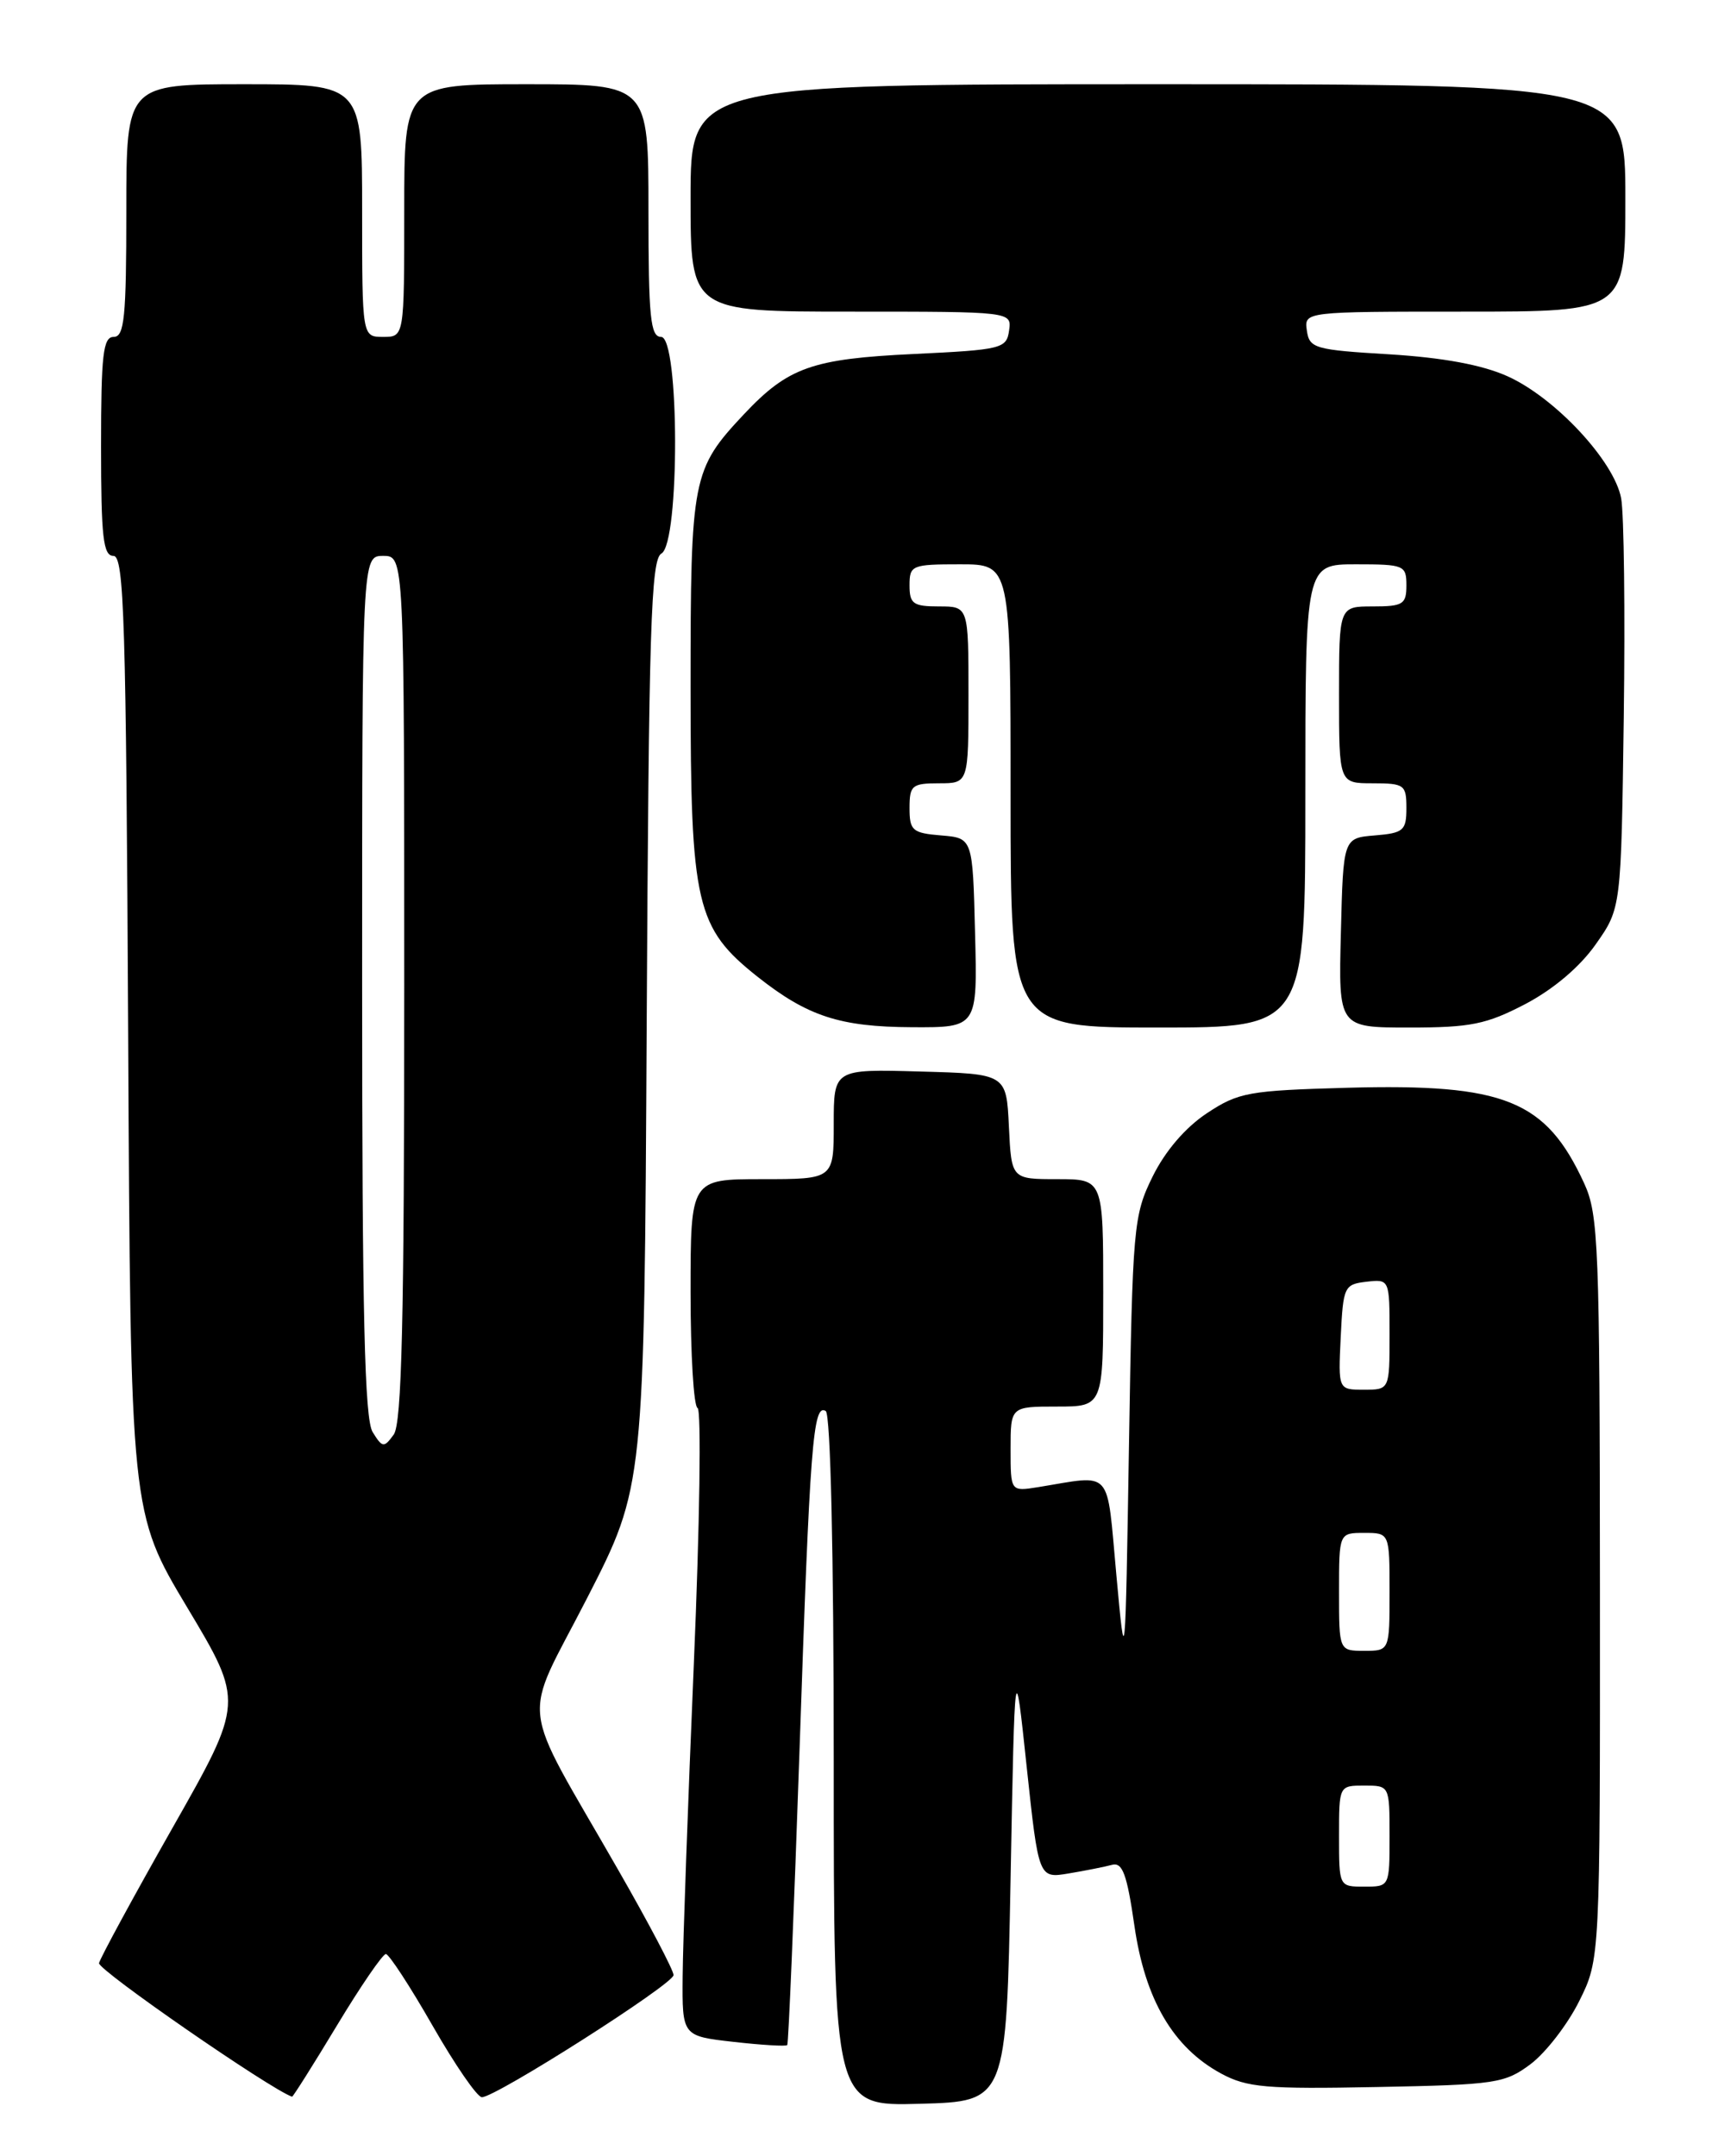 <?xml version="1.0" encoding="UTF-8" standalone="no"?>
<!DOCTYPE svg PUBLIC "-//W3C//DTD SVG 1.1//EN" "http://www.w3.org/Graphics/SVG/1.1/DTD/svg11.dtd" >
<svg xmlns="http://www.w3.org/2000/svg" xmlns:xlink="http://www.w3.org/1999/xlink" version="1.1" viewBox="0 0 204 256">
 <g >
 <path fill="currentColor"
d=" M 120.00 223.00 C 120.50 196.50 120.50 196.50 121.91 209.76 C 123.33 223.03 123.33 223.03 126.91 222.43 C 128.89 222.10 131.20 221.64 132.05 221.41 C 133.29 221.08 133.82 222.53 134.70 228.62 C 135.96 237.40 139.31 243.11 145.00 246.19 C 148.07 247.85 150.33 248.05 163.50 247.79 C 177.62 247.52 178.69 247.36 181.76 245.06 C 183.55 243.71 186.14 240.36 187.51 237.61 C 190.00 232.61 190.00 232.61 189.98 188.55 C 189.96 147.90 189.81 144.19 188.11 140.50 C 183.56 130.61 178.68 128.64 159.97 129.15 C 148.25 129.48 147.06 129.69 143.30 132.18 C 140.75 133.87 138.36 136.66 136.87 139.68 C 134.59 144.31 134.48 145.57 134.06 171.50 C 133.62 198.41 133.61 198.46 132.56 187.00 C 131.37 174.13 132.25 175.11 123.25 176.57 C 120.00 177.09 120.00 177.09 120.00 172.05 C 120.00 167.00 120.00 167.00 125.50 167.00 C 131.00 167.00 131.00 167.00 131.00 153.50 C 131.00 140.00 131.00 140.00 125.55 140.00 C 120.10 140.00 120.10 140.00 119.80 133.75 C 119.50 127.50 119.50 127.50 109.25 127.22 C 99.00 126.93 99.00 126.93 99.00 133.47 C 99.00 140.00 99.00 140.00 90.50 140.00 C 82.00 140.00 82.00 140.00 82.00 153.42 C 82.00 160.80 82.37 166.98 82.83 167.17 C 83.29 167.35 83.09 181.00 82.39 197.50 C 81.69 214.00 81.09 230.70 81.06 234.62 C 81.00 241.74 81.00 241.74 87.11 242.43 C 90.46 242.81 93.33 242.98 93.48 242.81 C 93.63 242.64 94.28 226.97 94.93 208.00 C 96.17 171.40 96.54 166.60 98.05 167.53 C 98.62 167.89 99.00 184.31 99.00 209.09 C 99.00 250.07 99.00 250.07 109.25 249.78 C 119.50 249.50 119.50 249.50 120.00 223.00 Z  M 40.00 240.50 C 42.82 235.82 45.44 232.00 45.82 232.00 C 46.19 232.01 48.69 235.83 51.36 240.50 C 54.04 245.18 56.67 249.00 57.22 249.00 C 58.88 249.00 79.97 235.57 79.98 234.50 C 79.99 233.95 77.03 228.32 73.40 222.00 C 61.48 201.19 61.91 204.96 69.72 189.73 C 76.50 176.50 76.50 176.50 76.79 121.52 C 77.04 74.58 77.29 66.41 78.54 65.72 C 80.73 64.49 80.69 40.00 78.50 40.00 C 77.23 40.00 77.00 37.67 77.00 25.00 C 77.00 10.00 77.00 10.00 62.50 10.00 C 48.00 10.00 48.00 10.00 48.00 25.00 C 48.00 40.00 48.00 40.00 45.50 40.00 C 43.00 40.00 43.00 40.00 43.00 25.00 C 43.00 10.00 43.00 10.00 29.00 10.00 C 15.00 10.00 15.00 10.00 15.00 25.00 C 15.00 37.67 14.77 40.00 13.50 40.00 C 12.24 40.00 12.00 42.11 12.00 53.00 C 12.00 63.76 12.25 66.00 13.47 66.00 C 14.74 66.00 14.97 73.65 15.22 122.80 C 15.50 179.60 15.50 179.60 22.23 190.85 C 28.96 202.09 28.96 202.09 20.48 217.03 C 15.82 225.24 11.90 232.47 11.76 233.08 C 11.58 233.87 32.06 248.03 34.68 248.94 C 34.78 248.97 37.18 245.18 40.00 240.50 Z  M 115.78 110.75 C 115.50 99.50 115.50 99.50 111.75 99.19 C 108.34 98.91 108.00 98.61 108.00 95.94 C 108.00 93.25 108.29 93.00 111.50 93.00 C 115.00 93.00 115.00 93.00 115.00 82.50 C 115.00 72.00 115.00 72.00 111.50 72.00 C 108.43 72.00 108.00 71.69 108.00 69.50 C 108.00 67.11 108.27 67.00 114.00 67.00 C 120.00 67.00 120.00 67.00 120.00 94.50 C 120.00 122.00 120.00 122.00 137.50 122.00 C 155.00 122.00 155.00 122.00 155.00 94.50 C 155.00 67.00 155.00 67.00 161.00 67.00 C 166.73 67.00 167.00 67.11 167.00 69.50 C 167.00 71.75 166.60 72.00 163.00 72.00 C 159.00 72.00 159.00 72.00 159.00 82.50 C 159.00 93.00 159.00 93.00 163.00 93.00 C 166.76 93.00 167.00 93.18 167.00 95.94 C 167.00 98.61 166.66 98.91 163.25 99.19 C 159.50 99.50 159.50 99.50 159.22 110.75 C 158.93 122.00 158.93 122.00 167.35 122.00 C 174.63 122.00 176.50 121.62 181.12 119.21 C 184.45 117.46 187.60 114.80 189.48 112.12 C 192.50 107.83 192.50 107.83 192.81 85.17 C 192.98 72.70 192.84 61.00 192.50 59.16 C 191.67 54.74 184.67 47.22 179.00 44.67 C 176.00 43.32 171.34 42.46 165.00 42.07 C 156.11 41.54 155.48 41.36 155.18 39.25 C 154.86 37.00 154.86 37.00 173.93 37.00 C 193.00 37.00 193.00 37.00 193.00 23.50 C 193.00 10.00 193.00 10.00 137.50 10.00 C 82.00 10.00 82.00 10.00 82.00 23.50 C 82.00 37.00 82.00 37.00 101.07 37.00 C 120.14 37.00 120.14 37.00 119.82 39.25 C 119.52 41.39 118.96 41.53 108.50 42.03 C 96.43 42.60 93.59 43.61 88.36 49.16 C 82.19 55.73 82.00 56.68 82.00 81.63 C 82.00 107.45 82.63 110.16 89.98 115.99 C 95.89 120.66 99.73 121.92 108.28 121.96 C 116.07 122.00 116.07 122.00 115.78 110.75 Z  M 159.00 218.00 C 159.00 212.00 159.00 212.00 162.00 212.00 C 165.00 212.00 165.00 212.00 165.00 218.00 C 165.00 224.00 165.00 224.00 162.00 224.00 C 159.00 224.00 159.00 224.00 159.00 218.00 Z  M 159.00 189.00 C 159.00 182.00 159.00 182.00 162.00 182.00 C 165.00 182.00 165.00 182.00 165.00 189.00 C 165.00 196.00 165.00 196.00 162.00 196.00 C 159.00 196.00 159.00 196.00 159.00 189.00 Z  M 159.20 158.75 C 159.49 152.76 159.61 152.49 162.25 152.18 C 165.00 151.87 165.00 151.87 165.00 158.43 C 165.00 165.00 165.00 165.00 161.95 165.00 C 158.90 165.00 158.90 165.00 159.20 158.75 Z  M 44.25 170.03 C 43.29 168.50 43.00 156.09 43.00 117.01 C 43.00 66.00 43.00 66.00 45.50 66.00 C 48.00 66.00 48.00 66.00 48.00 117.31 C 48.00 156.78 47.71 169.01 46.75 170.33 C 45.59 171.92 45.41 171.90 44.25 170.03 Z "/>
</g>
</svg>